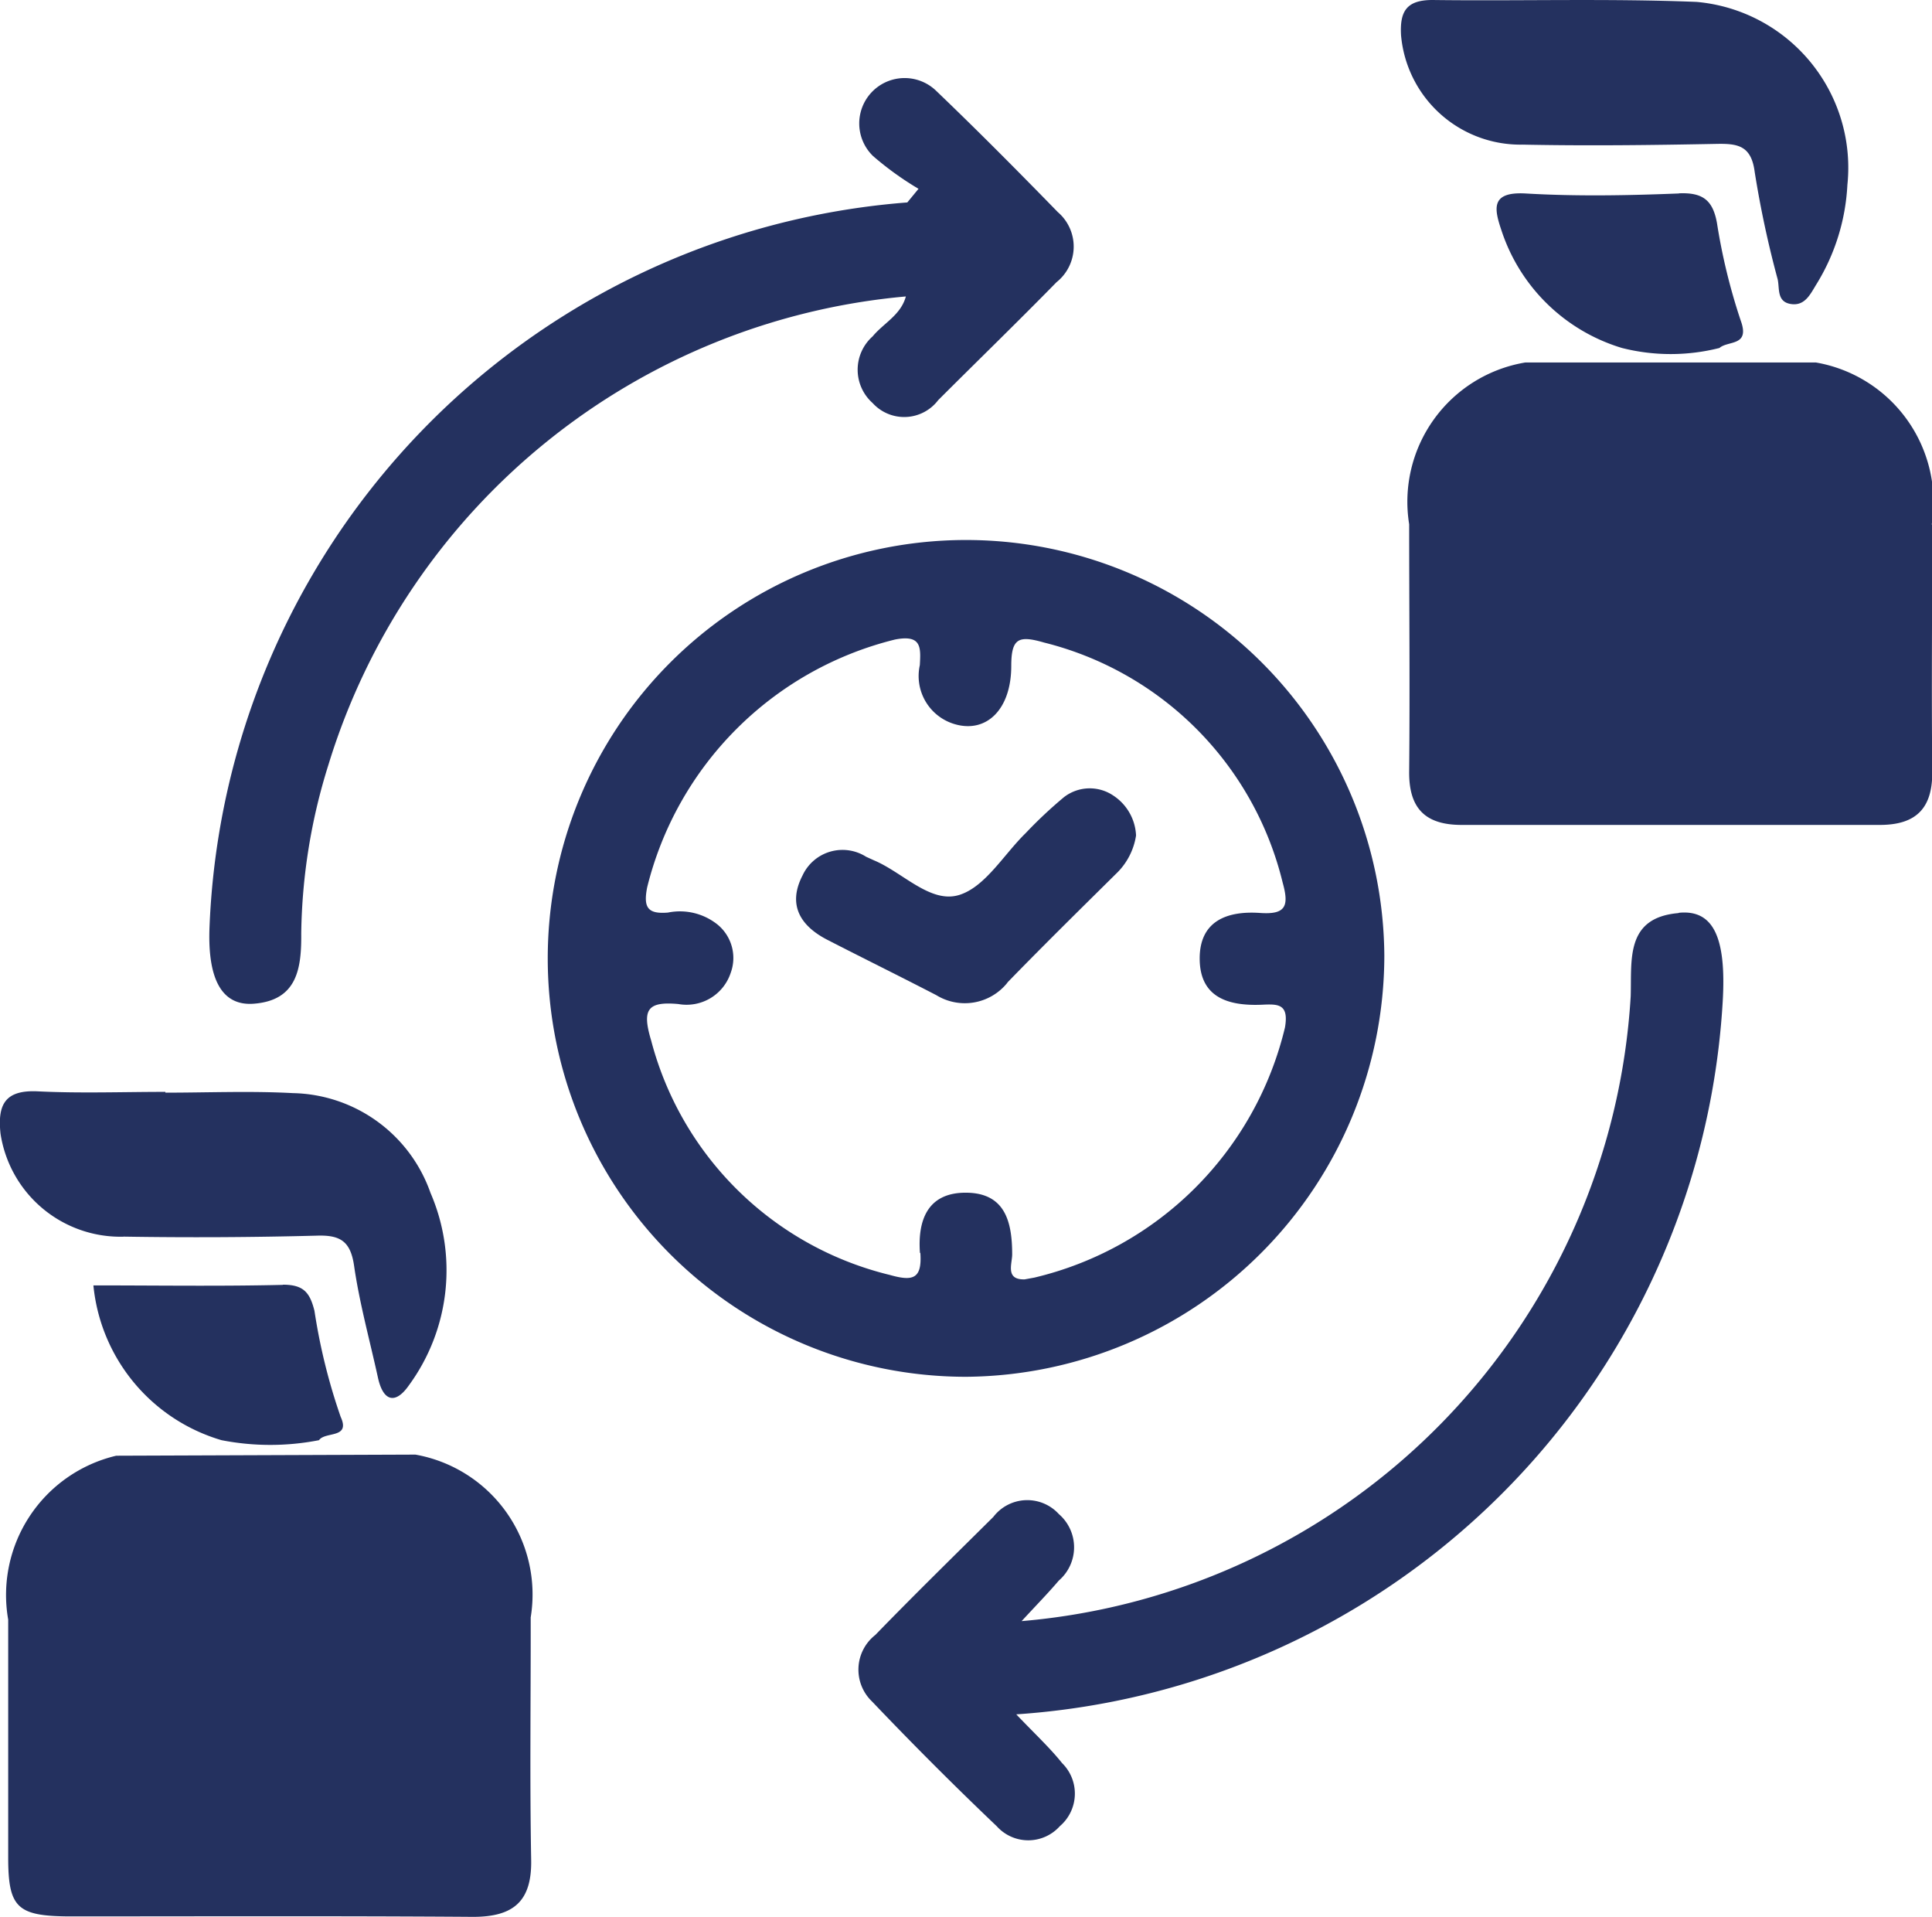 <svg id="Group_4622" data-name="Group 4622" xmlns="http://www.w3.org/2000/svg" xmlns:xlink="http://www.w3.org/1999/xlink" width="29.477" height="29.238" viewBox="0 0 29.477 29.238">
  <defs>
    <clipPath id="clip-path">
      <rect id="Rectangle_400" data-name="Rectangle 400" width="29.477" height="29.238" fill="#24315f"/>
    </clipPath>
  </defs>
  <g id="Group_1302" data-name="Group 1302" clip-path="url(#clip-path)">
    <path id="Path_6335" data-name="Path 6335" d="M74.908,67.584a6.382,6.382,0,1,0-6.376,6.424,6.432,6.432,0,0,0,6.376-6.424m-7.079,4.532c.028.4-.113.438-.464.339a4.979,4.979,0,0,1-3.643-3.576c-.141-.469-.063-.6.414-.557a.709.709,0,0,0,.8-.477.659.659,0,0,0-.2-.734.918.918,0,0,0-.758-.184c-.311.026-.377-.079-.317-.385a5.17,5.17,0,0,1,3.782-3.78c.407-.079.393.122.378.391a.765.765,0,0,0,.533.9c.481.141.861-.221.862-.886,0-.426.112-.471.5-.359a4.987,4.987,0,0,1,3.641,3.662c.1.358.048.49-.343.463-.5-.035-.929.117-.923.706s.444.713.941.694c.246-.011.424-.023.36.347a5.154,5.154,0,0,1-3.823,3.815l-.148.027c-.3.009-.191-.237-.191-.381,0-.5-.109-.936-.7-.941s-.744.42-.707.921" transform="translate(-53.787 -53.007)" fill="#24315f"/>
    <path id="Path_6336" data-name="Path 6336" d="M8.9,167.46a2.167,2.167,0,0,0-1.76-2.477L2.575,165A2.182,2.182,0,0,0,.927,167.5c0,1.209,0,2.418,0,3.627,0,.763.136.893.913.9,2.06,0,4.119-.008,6.18.007.623,0,.9-.242.886-.878-.022-1.231-.005-2.462-.007-3.694" transform="translate(-0.802 -142.795)" fill="#24315f"/>
    <path id="Path_6337" data-name="Path 6337" d="M167.82,43.585a2.163,2.163,0,0,0-1.768-2.472H161.62a2.154,2.154,0,0,0-1.773,2.468c0,1.253.012,2.508,0,3.762-.008.566.239.824.8.824q3.191,0,6.381,0c.561,0,.808-.26.8-.823-.013-1.253,0-2.507,0-3.76" transform="translate(-138.347 -35.584)" fill="#24315f"/>
    <path id="Path_6338" data-name="Path 6338" d="M24.429,22.793c.66-.052.726-.538.721-1.071a8.924,8.924,0,0,1,.414-2.57,10.158,10.158,0,0,1,8.811-7.147c-.077.284-.34.407-.507.609a.68.68,0,0,0,0,1.017.651.651,0,0,0,1-.044c.6-.6,1.212-1.193,1.806-1.8a.693.693,0,0,0,.019-1.069c-.609-.625-1.224-1.245-1.855-1.849a.692.692,0,1,0-.964.994,4.764,4.764,0,0,0,.694.5l-.171.208A11.543,11.543,0,0,0,23.75,21.643c-.028.785.194,1.189.679,1.15" transform="translate(-20.554 -7.483)" fill="#24315f"/>
    <path id="Path_6339" data-name="Path 6339" d="M109.82,103.542c-.811.071-.709.715-.726,1.268a10.175,10.175,0,0,1-9.293,9.532c.215-.233.4-.422.568-.619a.669.669,0,0,0,0-1.014.652.652,0,0,0-1,.044c-.605.6-1.212,1.194-1.8,1.8a.672.672,0,0,0-.048,1.017q.926.972,1.9,1.9a.646.646,0,0,0,.963,0,.653.653,0,0,0,.035-.962c-.19-.237-.414-.444-.7-.744a11.573,11.573,0,0,0,10.779-10.877c.056-.967-.139-1.4-.666-1.35" transform="translate(-84.214 -89.614)" fill="#24315f"/>
    <path id="Path_6340" data-name="Path 6340" d="M160.788,2.206c.984.02,1.969.008,2.953-.011.328-.007.538.022.59.429a15.587,15.587,0,0,0,.35,1.635c.032.139-.017.343.2.378s.3-.153.391-.3a3.191,3.191,0,0,0,.473-1.516,2.539,2.539,0,0,0-2.3-2.792C162.1-.025,160.757.017,159.415,0c-.4,0-.5.176-.48.537a1.828,1.828,0,0,0,1.853,1.669" transform="translate(-137.559 0)" fill="#24315f"/>
    <path id="Path_6341" data-name="Path 6341" d="M1.887,125.988q1.477.024,2.953-.015c.36-.011.51.093.563.464.083.572.239,1.134.363,1.7.079.364.266.418.475.116a2.971,2.971,0,0,0,.327-2.933,2.273,2.273,0,0,0-2.1-1.521c-.646-.035-1.3-.007-1.945-.007v-.012c-.65,0-1.3.024-1.946-.008-.5-.024-.617.2-.569.646a1.851,1.851,0,0,0,1.877,1.571" transform="translate(0 -107.125)" fill="#24315f"/>
    <path id="Path_6342" data-name="Path 6342" d="M172.565,21.935c-.78.031-1.564.046-2.344,0-.526-.028-.479.226-.367.557a2.777,2.777,0,0,0,1.841,1.8,3.027,3.027,0,0,0,1.487,0c.132-.117.471-.02.324-.42a9.128,9.128,0,0,1-.362-1.487c-.063-.35-.219-.467-.58-.452" transform="translate(-146.948 -18.984)" fill="#24315f"/>
    <path id="Path_6343" data-name="Path 6343" d="M13.486,145.731c-.956.023-1.912.008-2.891.008A2.739,2.739,0,0,0,12.55,148.1a3.871,3.871,0,0,0,1.487,0c.094-.136.484-.02.331-.355a9.006,9.006,0,0,1-.4-1.617c-.071-.285-.169-.4-.485-.4" transform="translate(-9.17 -126.132)" fill="#24315f"/>
    <path id="Path_6344" data-name="Path 6344" d="M93.532,92.4c.543-.559,1.1-1.107,1.656-1.657a1.02,1.02,0,0,0,.309-.588.769.769,0,0,0-.346-.608.642.642,0,0,0-.753.023,6.809,6.809,0,0,0-.585.549c-.335.327-.616.819-1.013.943-.438.137-.861-.343-1.3-.527l-.121-.055a.672.672,0,0,0-.97.284c-.231.446-.038.768.377.982.554.285,1.112.559,1.664.845a.831.831,0,0,0,1.084-.19" transform="translate(-78.164 -77.411)" fill="#24315f"/>
  </g>
</svg>
